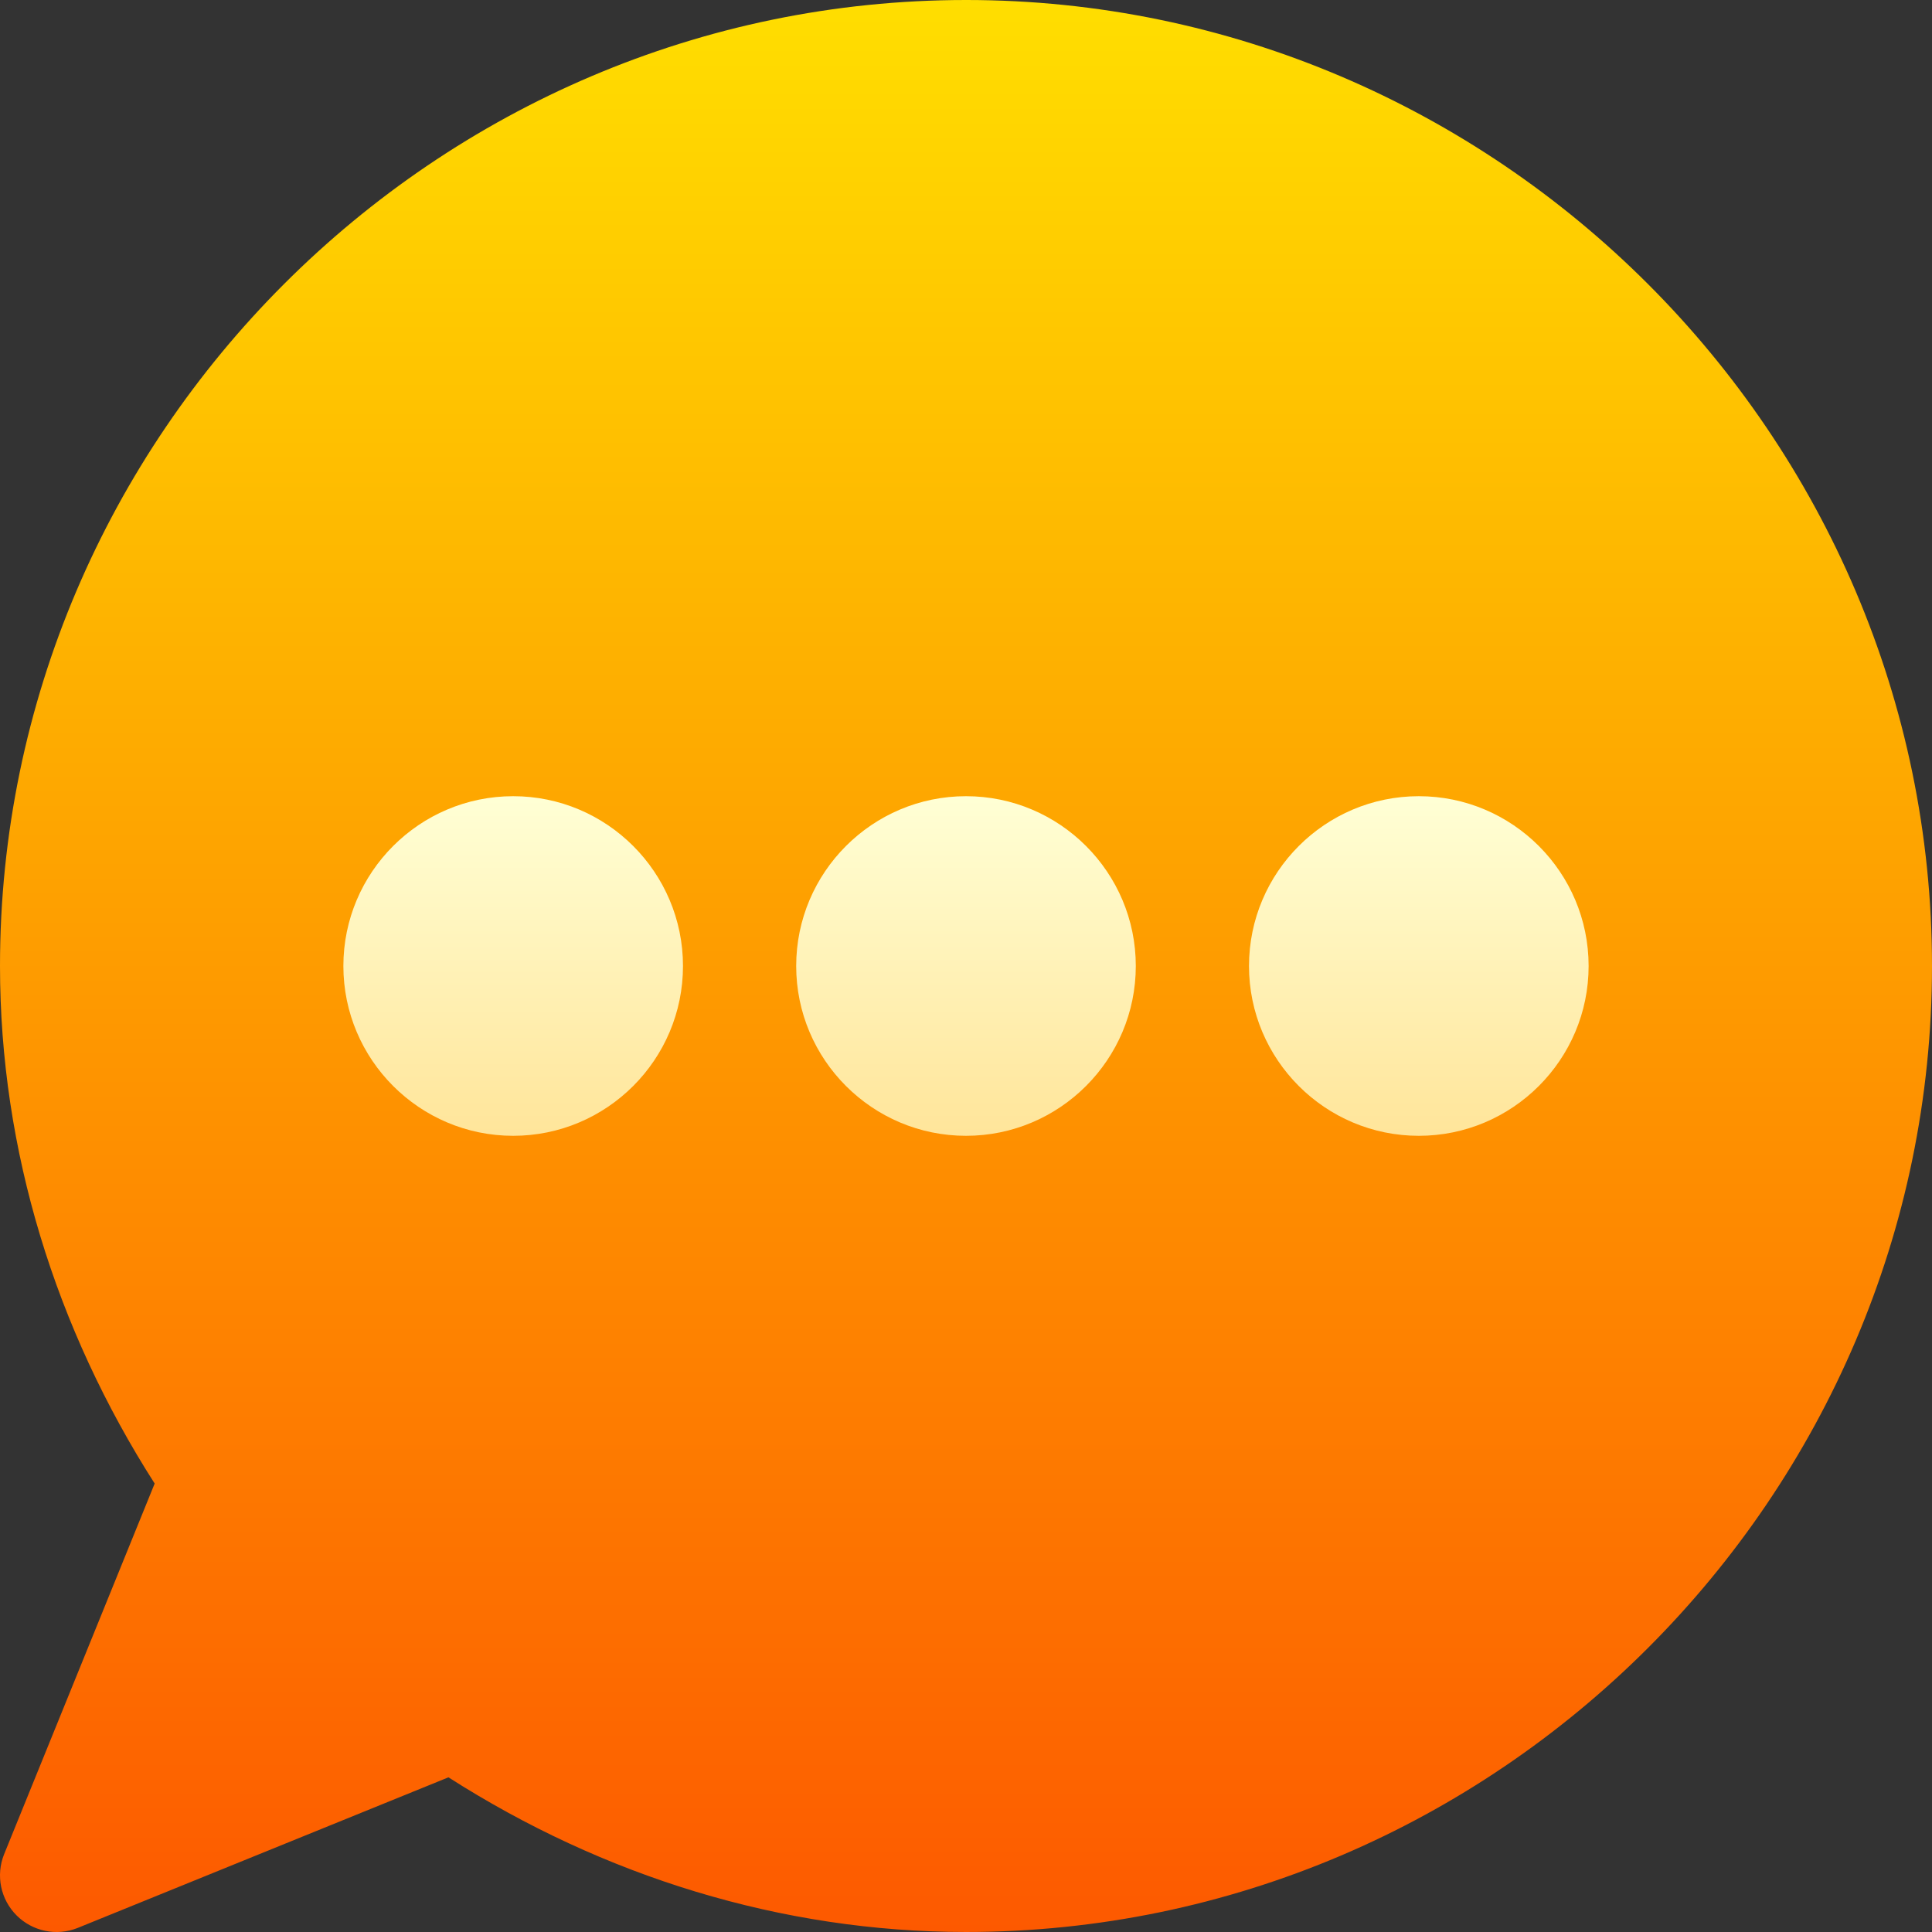 <svg id="Capa_1" enable-background="new 0 0 511.998 511.998" height="512" viewBox="0 0 511.998 511.998" width="512" xmlns="http://www.w3.org/2000/svg" xmlns:xlink="http://www.w3.org/1999/xlink"><rect x="0" y="0" width="511.998" height="511.998" fill="#333333" stroke="none"/><linearGradient id="SVGID_1_" gradientUnits="userSpaceOnUse" x1="255.999" x2="255.999" y1="511.998" y2="0"><stop offset="0" stop-color="#fd5900"/><stop offset="1" stop-color="#ffde00"/></linearGradient><linearGradient id="SVGID_2_" gradientUnits="userSpaceOnUse" x1="255.998" x2="255.998" y1="301" y2="211"><stop offset="0" stop-color="#ffe59a"/><stop offset="1" stop-color="#ffffd5"/></linearGradient><g><g><g><path d="m255.998 0c-140.61 0-255.998 115.39-255.998 256 0 48.94 14.797 96.182 40.988 137.153l-39.915 98.278c-2.227 5.566-.923 11.924 3.325 16.172 4.182 4.182 10.516 5.578 16.172 3.325l98.275-39.918c40.972 26.191 88.213 40.988 137.153 40.988 140.61 0 256-115.387 256-255.997s-115.39-256.001-256-256.001z" fill="url(#SVGID_1_)"/></g></g><g><g><path d="m255.998 211c-24.814 0-45 20.186-45 45s20.186 45 45 45 45-20.186 45-45-20.186-45-45-45zm-120 0c-24.814 0-45 20.186-45 45s20.186 45 45 45 45-20.186 45-45-20.186-45-45-45zm240 0c-24.814 0-45 20.186-45 45s20.186 45 45 45 45-20.186 45-45-20.186-45-45-45z" fill="url(#SVGID_2_)"/></g></g></g></svg>